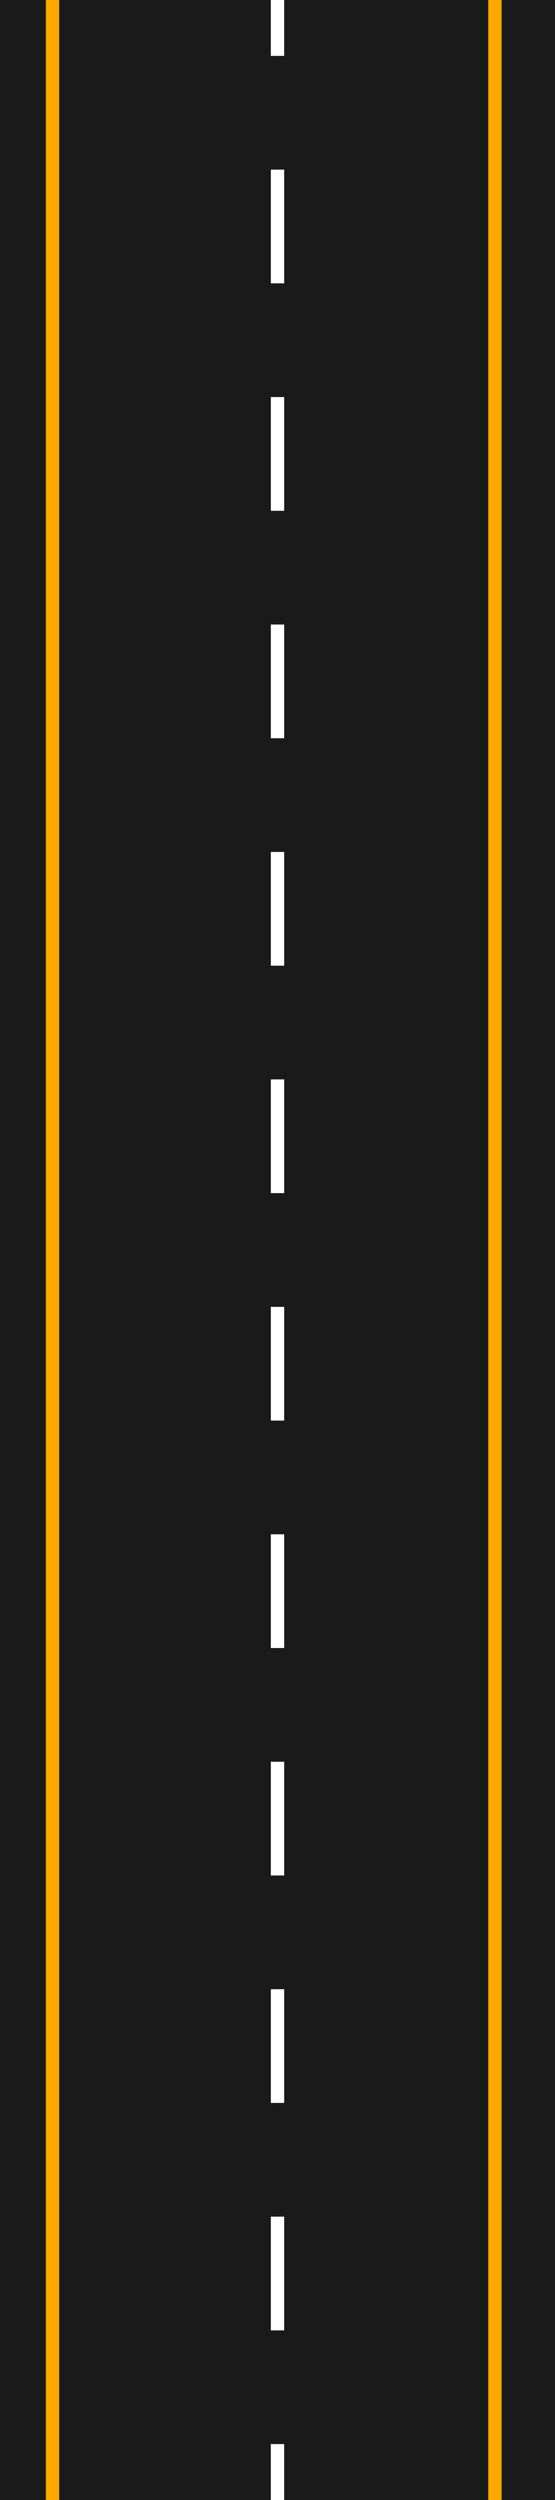 <svg width="100" height="450" viewBox="0 0 100 450" fill="none" xmlns="http://www.w3.org/2000/svg">
<path d="M0 0L0 450H100L100 0H0Z" fill="#1A1A1A"/>
<path d="M8.26 0L8.26 450H10.663L10.663 0H8.26Z" fill="#FFA800"/>
<path d="M87.973 0L87.973 450H90.376L90.376 0H87.973Z" fill="#FFA800"/>
<path d="M48.797 439.939V450H51.2V439.939H48.797Z" fill="white"/>
<path d="M51.203 30.53V51.001H48.8V30.53H51.203ZM51.203 71.472V91.944H48.8V71.472H51.203ZM51.203 112.413L51.203 132.883H48.8L48.8 112.413H51.203ZM51.203 153.354V173.825H48.8V153.354H51.203ZM51.203 194.294V214.764H48.8V194.294H51.203ZM51.203 235.235L51.203 255.706H48.8L48.8 235.235H51.203ZM51.203 276.175V296.645H48.8V276.175H51.203ZM51.203 317.116V337.587H48.8V317.116H51.203ZM51.203 358.056V378.526H48.8L48.8 358.056H51.203ZM51.203 398.997V419.468H48.8V398.997H51.203Z" fill="white"/>
<path d="M48.797 -8.4877e-05V10.061H51.2V-8.4877e-05H48.797Z" fill="white"/>
</svg>
